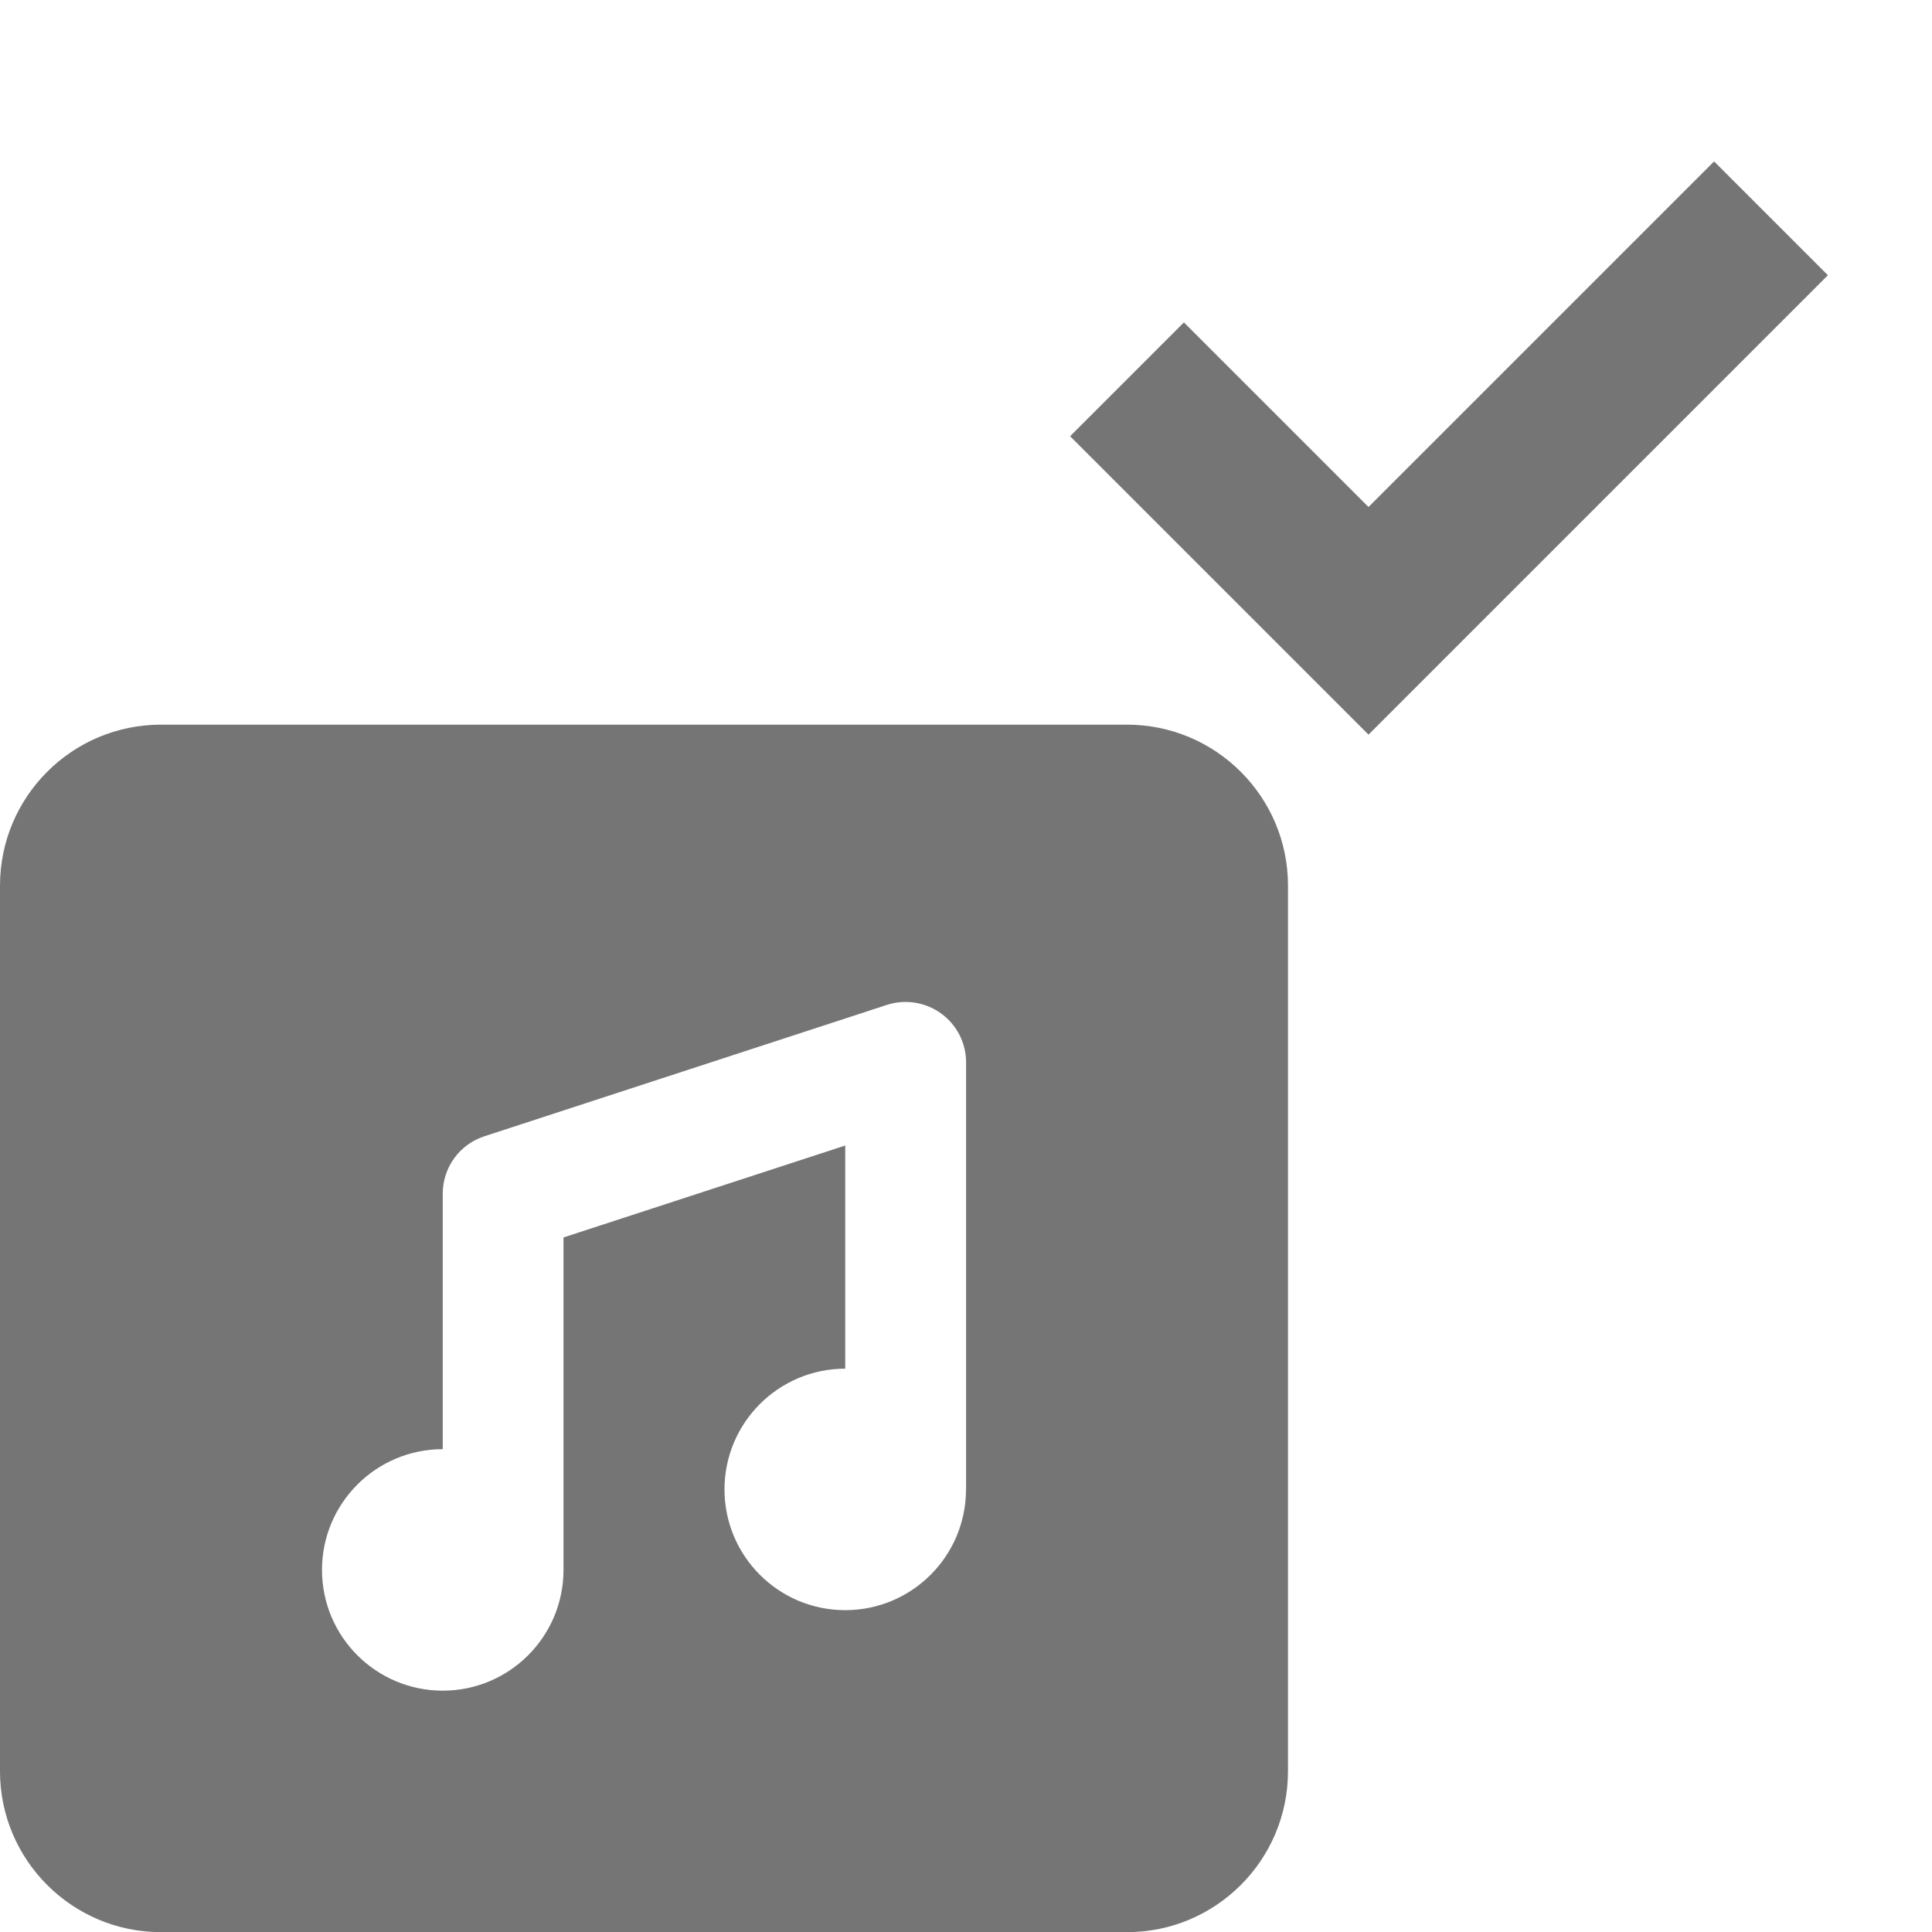 <?xml version="1.0" encoding="utf-8"?>
<!-- Generator: Adobe Illustrator 17.1.0, SVG Export Plug-In . SVG Version: 6.00 Build 0)  -->
<!DOCTYPE svg PUBLIC "-//W3C//DTD SVG 1.1//EN" "http://www.w3.org/Graphics/SVG/1.1/DTD/svg11.dtd">
<svg version="1.1" xmlns="http://www.w3.org/2000/svg" xmlns:xlink="http://www.w3.org/1999/xlink" x="0px" y="0px" width="24px"
	 height="24px" viewBox="0 0 24 24" enable-background="new 0 0 24 24" xml:space="preserve">
<g id="Frame_-_24px">
	<rect fill="none" width="24" height="24"/>
</g>
<g id="Filled_Icons">
	<g>
		<polygon fill="#757575" points="21.293,2.005 17,6.298 14.707,4.005 13.293,5.419 17,9.126 22.707,3.419 		"/>
		<path fill="#757575" d="M14,9.002H2c-1.105,0-2,0.896-2,2v11c0,1.104,0.896,2,2,2h12c1.104,0,2-0.896,2-2v-11
			C16,9.898,15.104,9.002,14,9.002z M12,18.502c0,0.828-0.672,1.5-1.5,1.5S9,19.331,9,18.502c0-0.828,0.672-1.5,1.5-1.5v-2.772
			L7,15.372v4.13c0,0.828-0.672,1.5-1.5,1.5S4,20.331,4,19.502c0-0.828,0.672-1.5,1.5-1.5v-3.174c0-0.326,0.209-0.613,0.518-0.713
			l5-1.632c0.226-0.074,0.479-0.034,0.673,0.107c0.194,0.14,0.31,0.366,0.31,0.606V18.502z"/>
	</g>
</g>
</svg>
